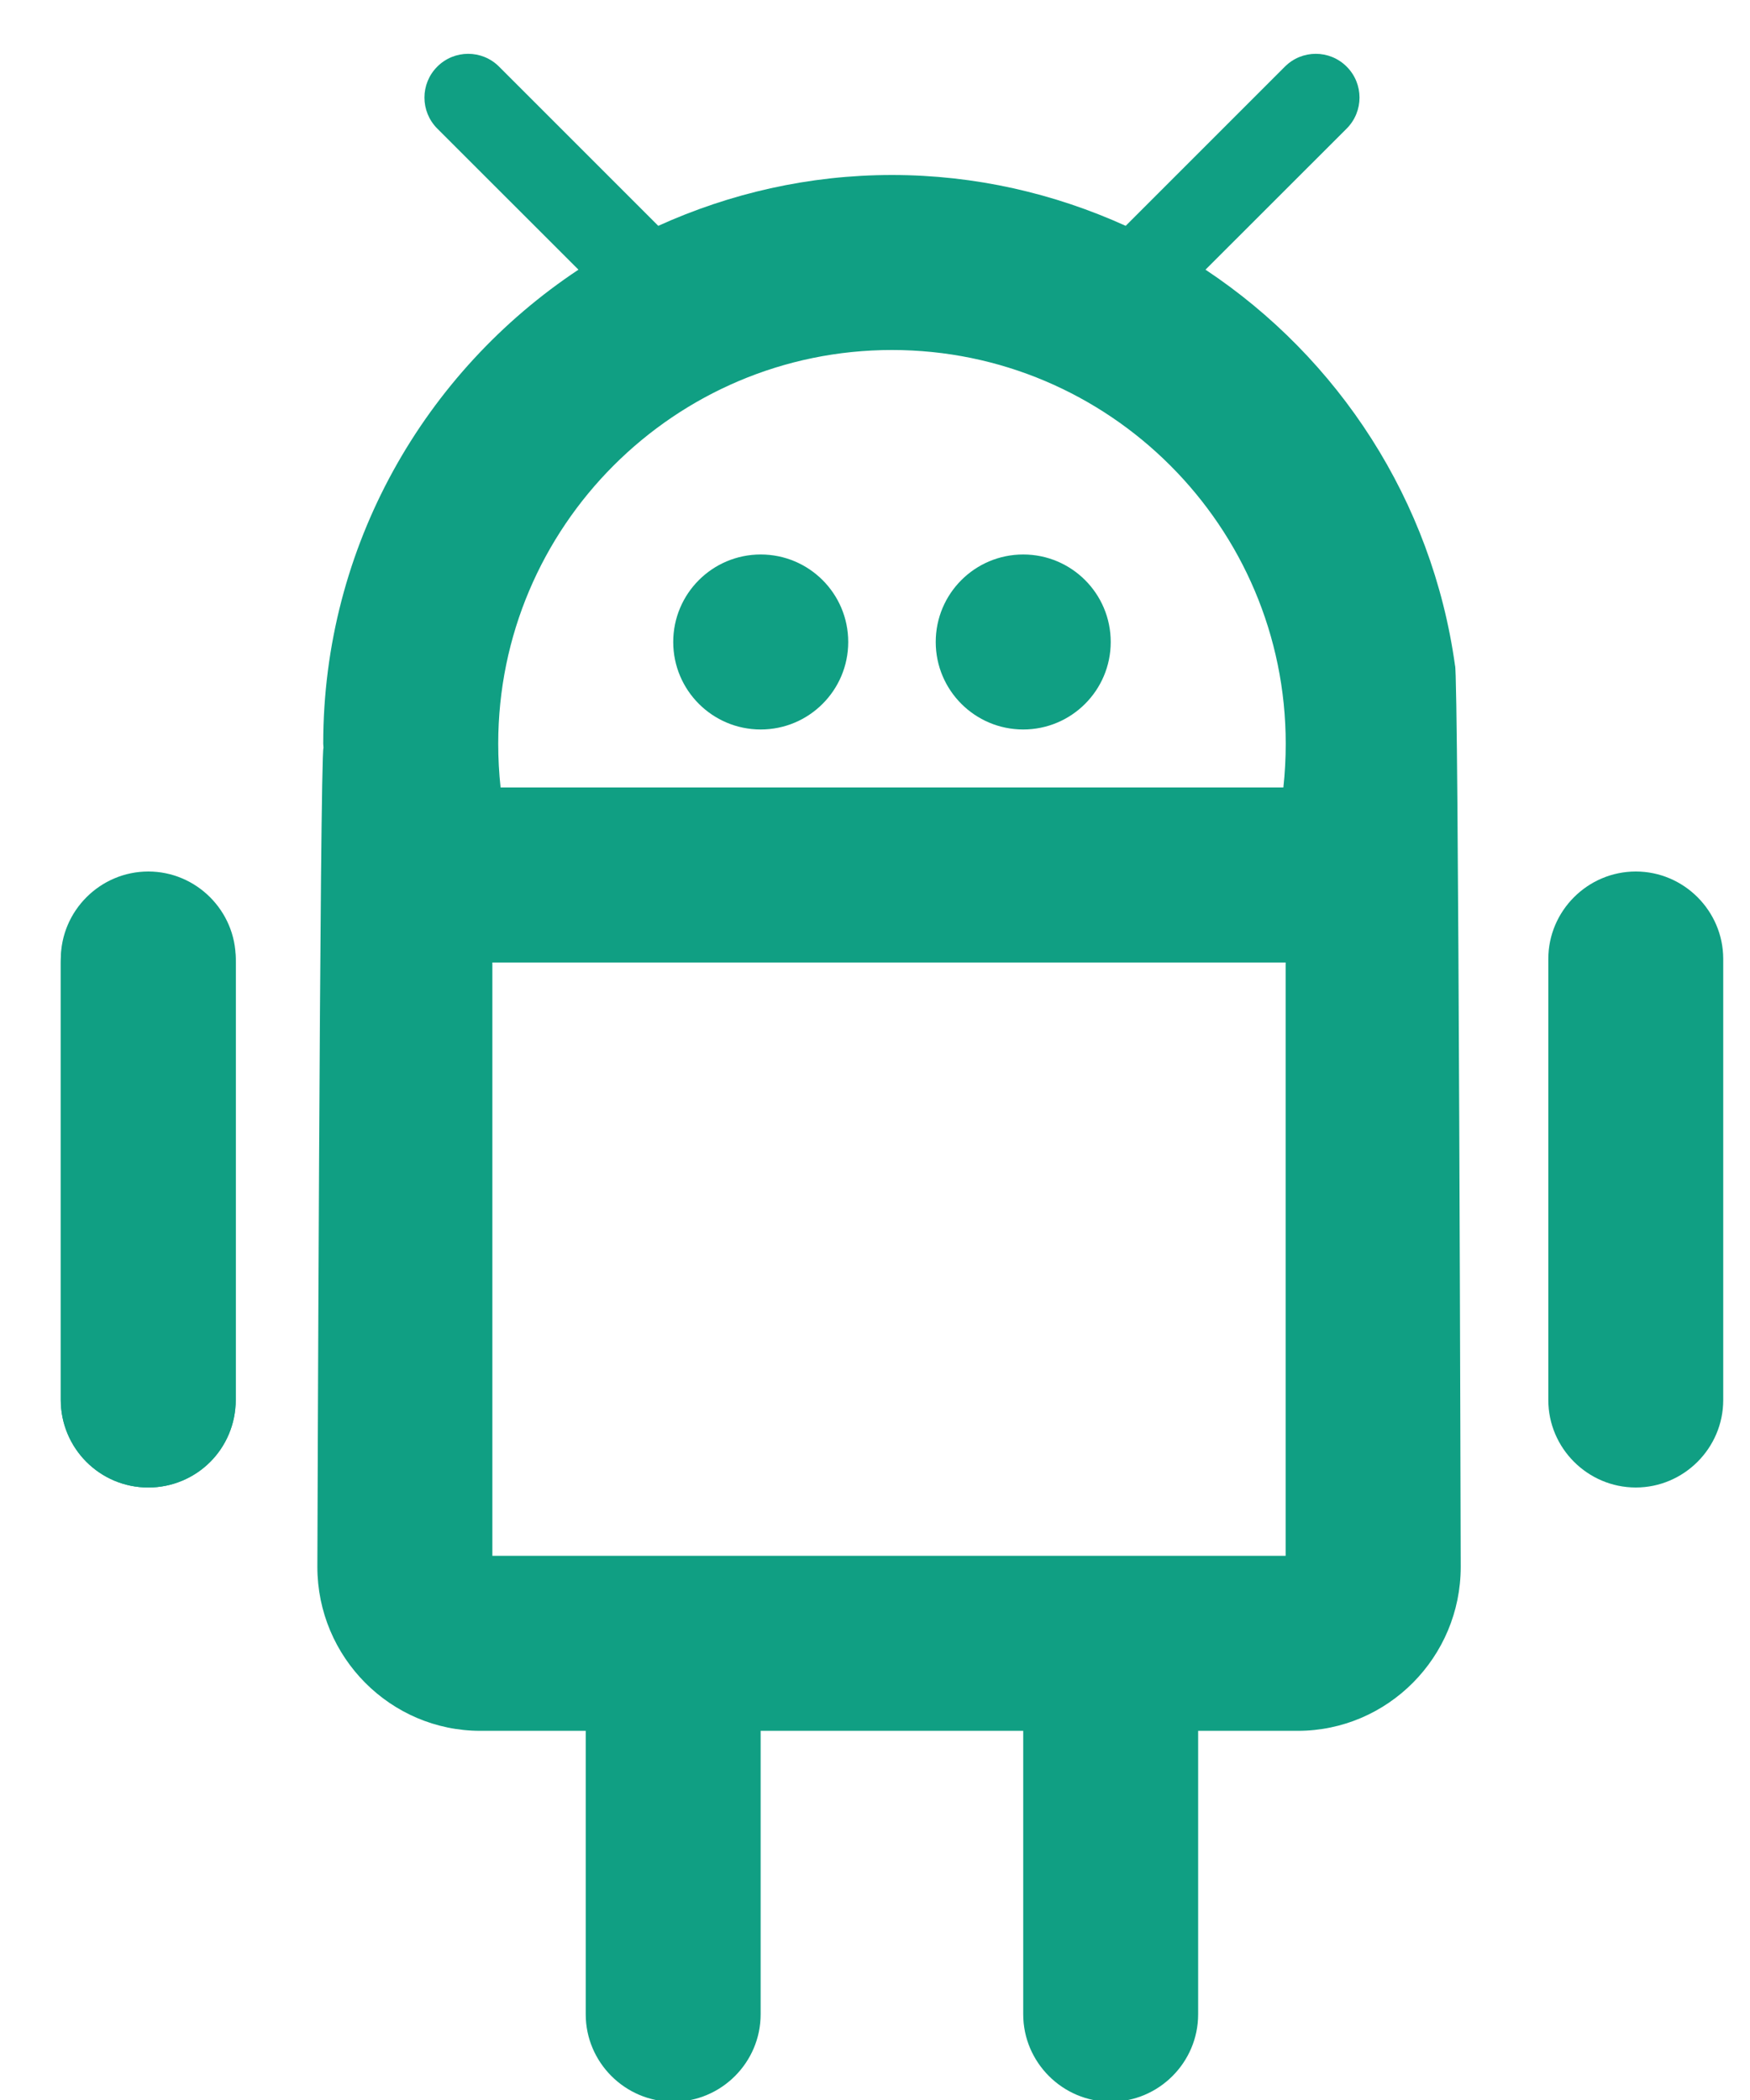<?xml version="1.0" encoding="UTF-8" standalone="no"?>
<svg width="20px" height="24px" viewBox="0 0 20 24" version="1.1" xmlns="http://www.w3.org/2000/svg" xmlns:xlink="http://www.w3.org/1999/xlink" xmlns:sketch="http://www.bohemiancoding.com/sketch/ns">
    <!-- Generator: Sketch 3.1.1 (8761) - http://www.bohemiancoding.com/sketch -->
    <title>Group</title>
    <desc>Created with Sketch.</desc>
    <defs></defs>
    <g id="Page-1" stroke="none" stroke-width="1" fill="none" fill-rule="evenodd" sketch:type="MSPage">
        <g id="Group" sketch:type="MSLayerGroup" transform="translate(1, 1)" fill="#109F83">
            <path d="M7.694,7.337 C8.246,7.337 8.694,6.889 8.694,6.337 C8.694,5.784 8.246,5.337 7.694,5.337 C7.142,5.337 6.694,5.784 6.694,6.337 C6.694,6.889 7.142,7.337 7.694,7.337" id="Fill-1" sketch:type="MSShapeGroup"></path>
            <path d="M10.694,7.337 C11.246,7.337 11.694,6.889 11.694,6.337 C11.694,5.784 11.246,5.337 10.694,5.337 C10.142,5.337 9.694,5.784 9.694,6.337 C9.694,6.889 10.142,7.337 10.694,7.337" id="Fill-2" sketch:type="MSShapeGroup"></path>
            <path d="M0.694,9 C0.142,9 -0.306,9.438 -0.306,10.003 L-0.306,14.997 C-0.306,15.551 0.138,16 0.694,16 C1.246,16 1.694,15.562 1.694,14.997 L1.694,10.003 C1.694,9.449 1.25,9 0.694,9" id="Fill-3" sketch:type="MSShapeGroup"></path>
            <path d="M15.629,6.607 C15.368,4.721 14.297,3.091 12.777,2.082 L14.391,0.469 C14.586,0.273 14.586,-0.043 14.391,-0.238 C14.196,-0.434 13.879,-0.434 13.684,-0.238 L11.865,1.581 C11.049,1.211 10.146,1 9.194,1 C8.241,1 7.339,1.211 6.523,1.581 L4.704,-0.238 C4.509,-0.434 4.192,-0.434 3.997,-0.238 C3.802,-0.043 3.802,0.273 3.997,0.469 L5.611,2.082 C3.855,3.247 2.694,5.24 2.694,7.5 C2.694,7.516 2.697,7.531 2.697,7.546 C2.656,7.613 2.627,16.907 2.627,16.907 C2.627,17.94 3.463,18.781 4.49,18.781 L13.831,18.781 C14.858,18.781 15.694,17.94 15.694,16.907 C15.694,16.907 15.67,6.63 15.629,6.607 L15.629,6.607 Z M9.194,3 C11.675,3 13.694,5.019 13.694,7.5 C13.694,7.668 13.685,7.835 13.667,8 L4.721,8 C4.703,7.835 4.694,7.668 4.694,7.5 C4.694,5.019 6.712,3 9.194,3 L9.194,3 Z M4.627,10 L13.693,10 L13.693,16.781 L4.627,16.781 L4.627,10 Z" id="Fill-4" sketch:type="MSShapeGroup"></path>
            <path d="M0.695,16 L0.695,16 C0.145,16 -0.305,15.55 -0.305,15.001 L-0.305,9.959 C-0.305,9.41 0.145,8.96 0.695,8.96 C1.244,8.96 1.694,9.41 1.694,9.959 L1.694,15.001 C1.694,15.55 1.244,16 0.695,16" id="Fill-5" sketch:type="MSShapeGroup"></path>
            <path d="M17.695,16 L17.695,16 C17.145,16 16.695,15.55 16.695,15.001 L16.695,9.959 C16.695,9.41 17.145,8.96 17.695,8.96 C18.244,8.96 18.694,9.41 18.694,9.959 L18.694,15.001 C18.694,15.55 18.244,16 17.695,16" id="Fill-6" sketch:type="MSShapeGroup"></path>
            <path d="M11.694,23.02 L11.694,23.02 C11.144,23.02 10.694,22.57 10.694,22.021 L10.694,17.855 C10.694,17.306 11.144,16.856 11.694,16.856 C12.244,16.856 12.693,17.306 12.693,17.855 L12.693,22.021 C12.693,22.57 12.244,23.02 11.694,23.02" id="Fill-7" sketch:type="MSShapeGroup"></path>
            <path d="M6.694,23.02 L6.694,23.02 C6.144,23.02 5.694,22.57 5.694,22.021 L5.694,17.855 C5.694,17.306 6.144,16.856 6.694,16.856 C7.244,16.856 7.693,17.306 7.693,17.855 L7.693,22.021 C7.693,22.57 7.244,23.02 6.694,23.02" id="Fill-8" sketch:type="MSShapeGroup"></path>
        </g>
    </g>
</svg>